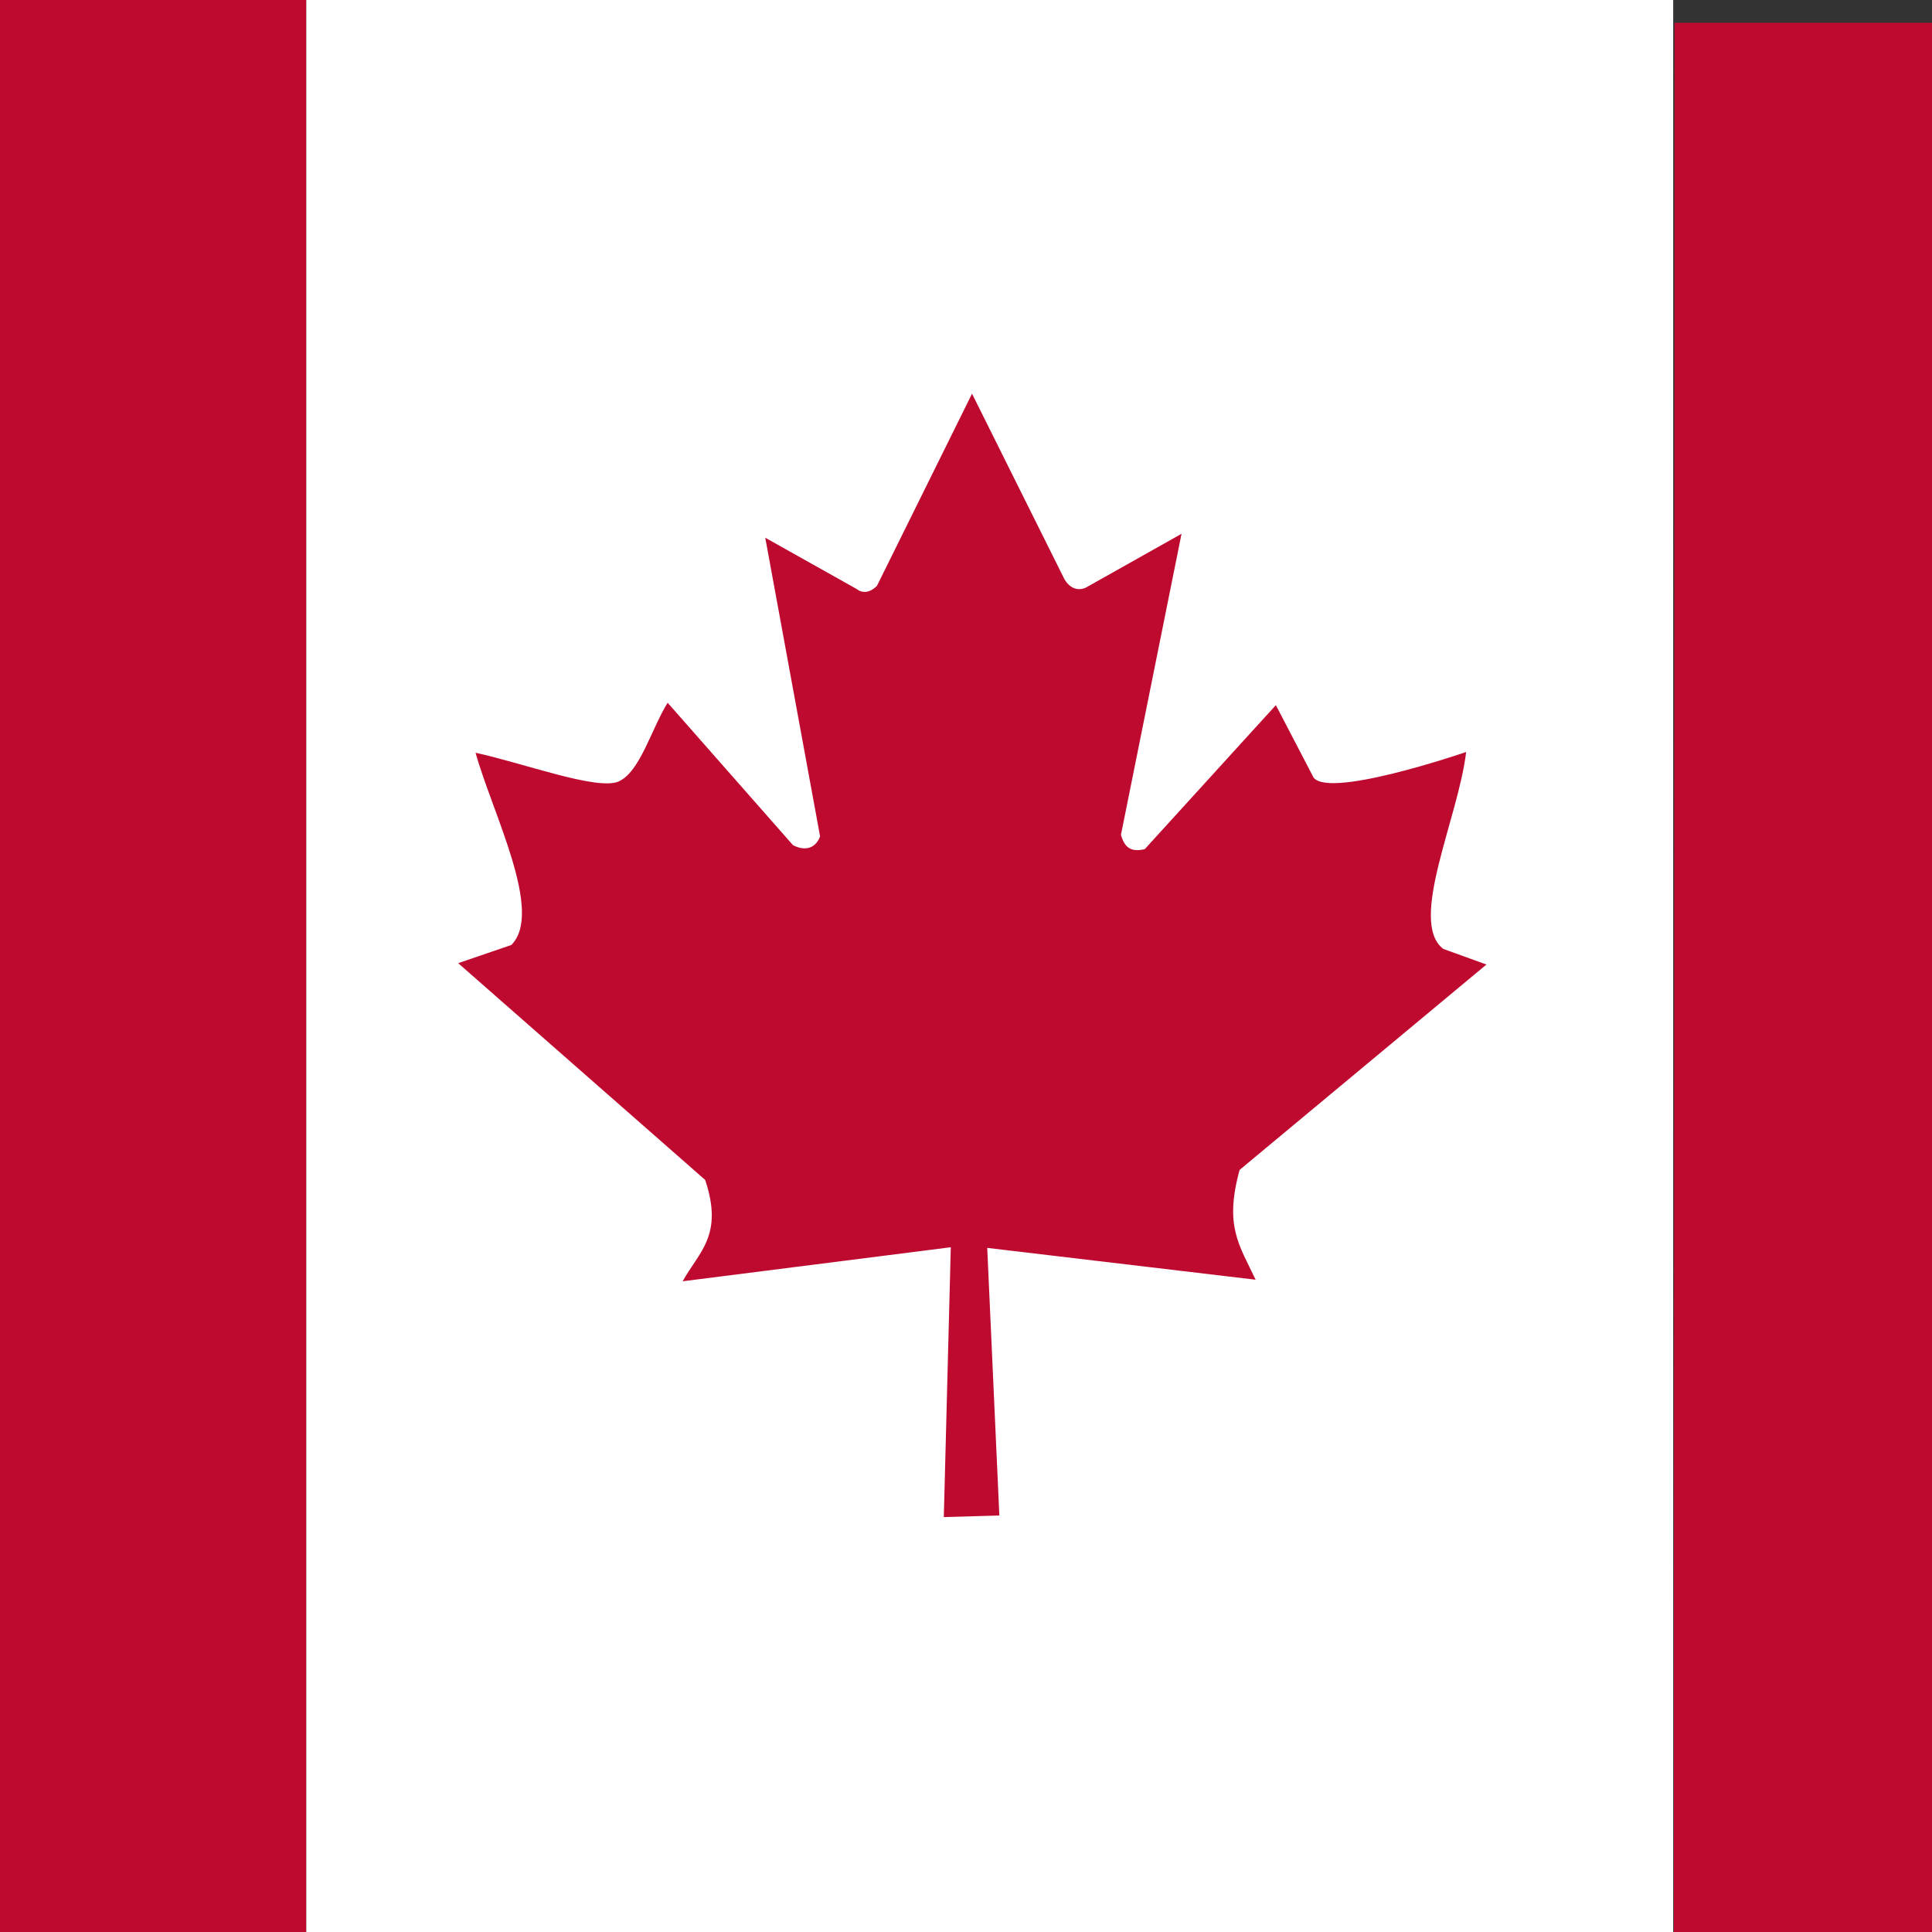 <svg xmlns="http://www.w3.org/2000/svg" height="512" width="512" viewBox="0 0 512 512"><rect x="0" y="0" width="512" height="512" fill="#333333" stroke="none"/><path fill="#fff" d="M81.138 0h362.275v512H81.138z"/><path fill="#bf0a30" d="M-100 0H81.138v512H-100zM443.777 6.05h181.138v512H443.595zM135.49 250.44l-14.067 4.808 65.456 57.446c4.95 14.764-1.72 19.116-5.97 26.86l71.06-9.02-1.85 71.512 14.717-.423-3.21-70.918 71.13 8.432c-4.402-9.297-8.32-14.233-4.247-29.098l65.414-54.427-11.447-4.144c-9.36-7.223 4.044-34.785 6.066-52.18 0 0-38.195 13.136-40.698 6.263l-9.727-18.685-34.747 38.17c-3.795.91-5.412-.6-6.303-3.808l16.053-79.766-25.42 14.297c-2.128.91-4.256.126-5.658-2.354l-24.445-49.073-25.21 50.952c-1.9 1.826-3.802 2.037-5.38.796L202.8 142.506l14.53 79.143c-1.156 3.142-3.924 4.026-7.18 2.325l-33.216-37.737c-4.345 6.962-7.29 18.336-13.033 20.885-5.743 2.39-24.98-4.82-37.872-7.635 4.404 15.895 18.176 42.302 9.46 50.957z"/></svg>